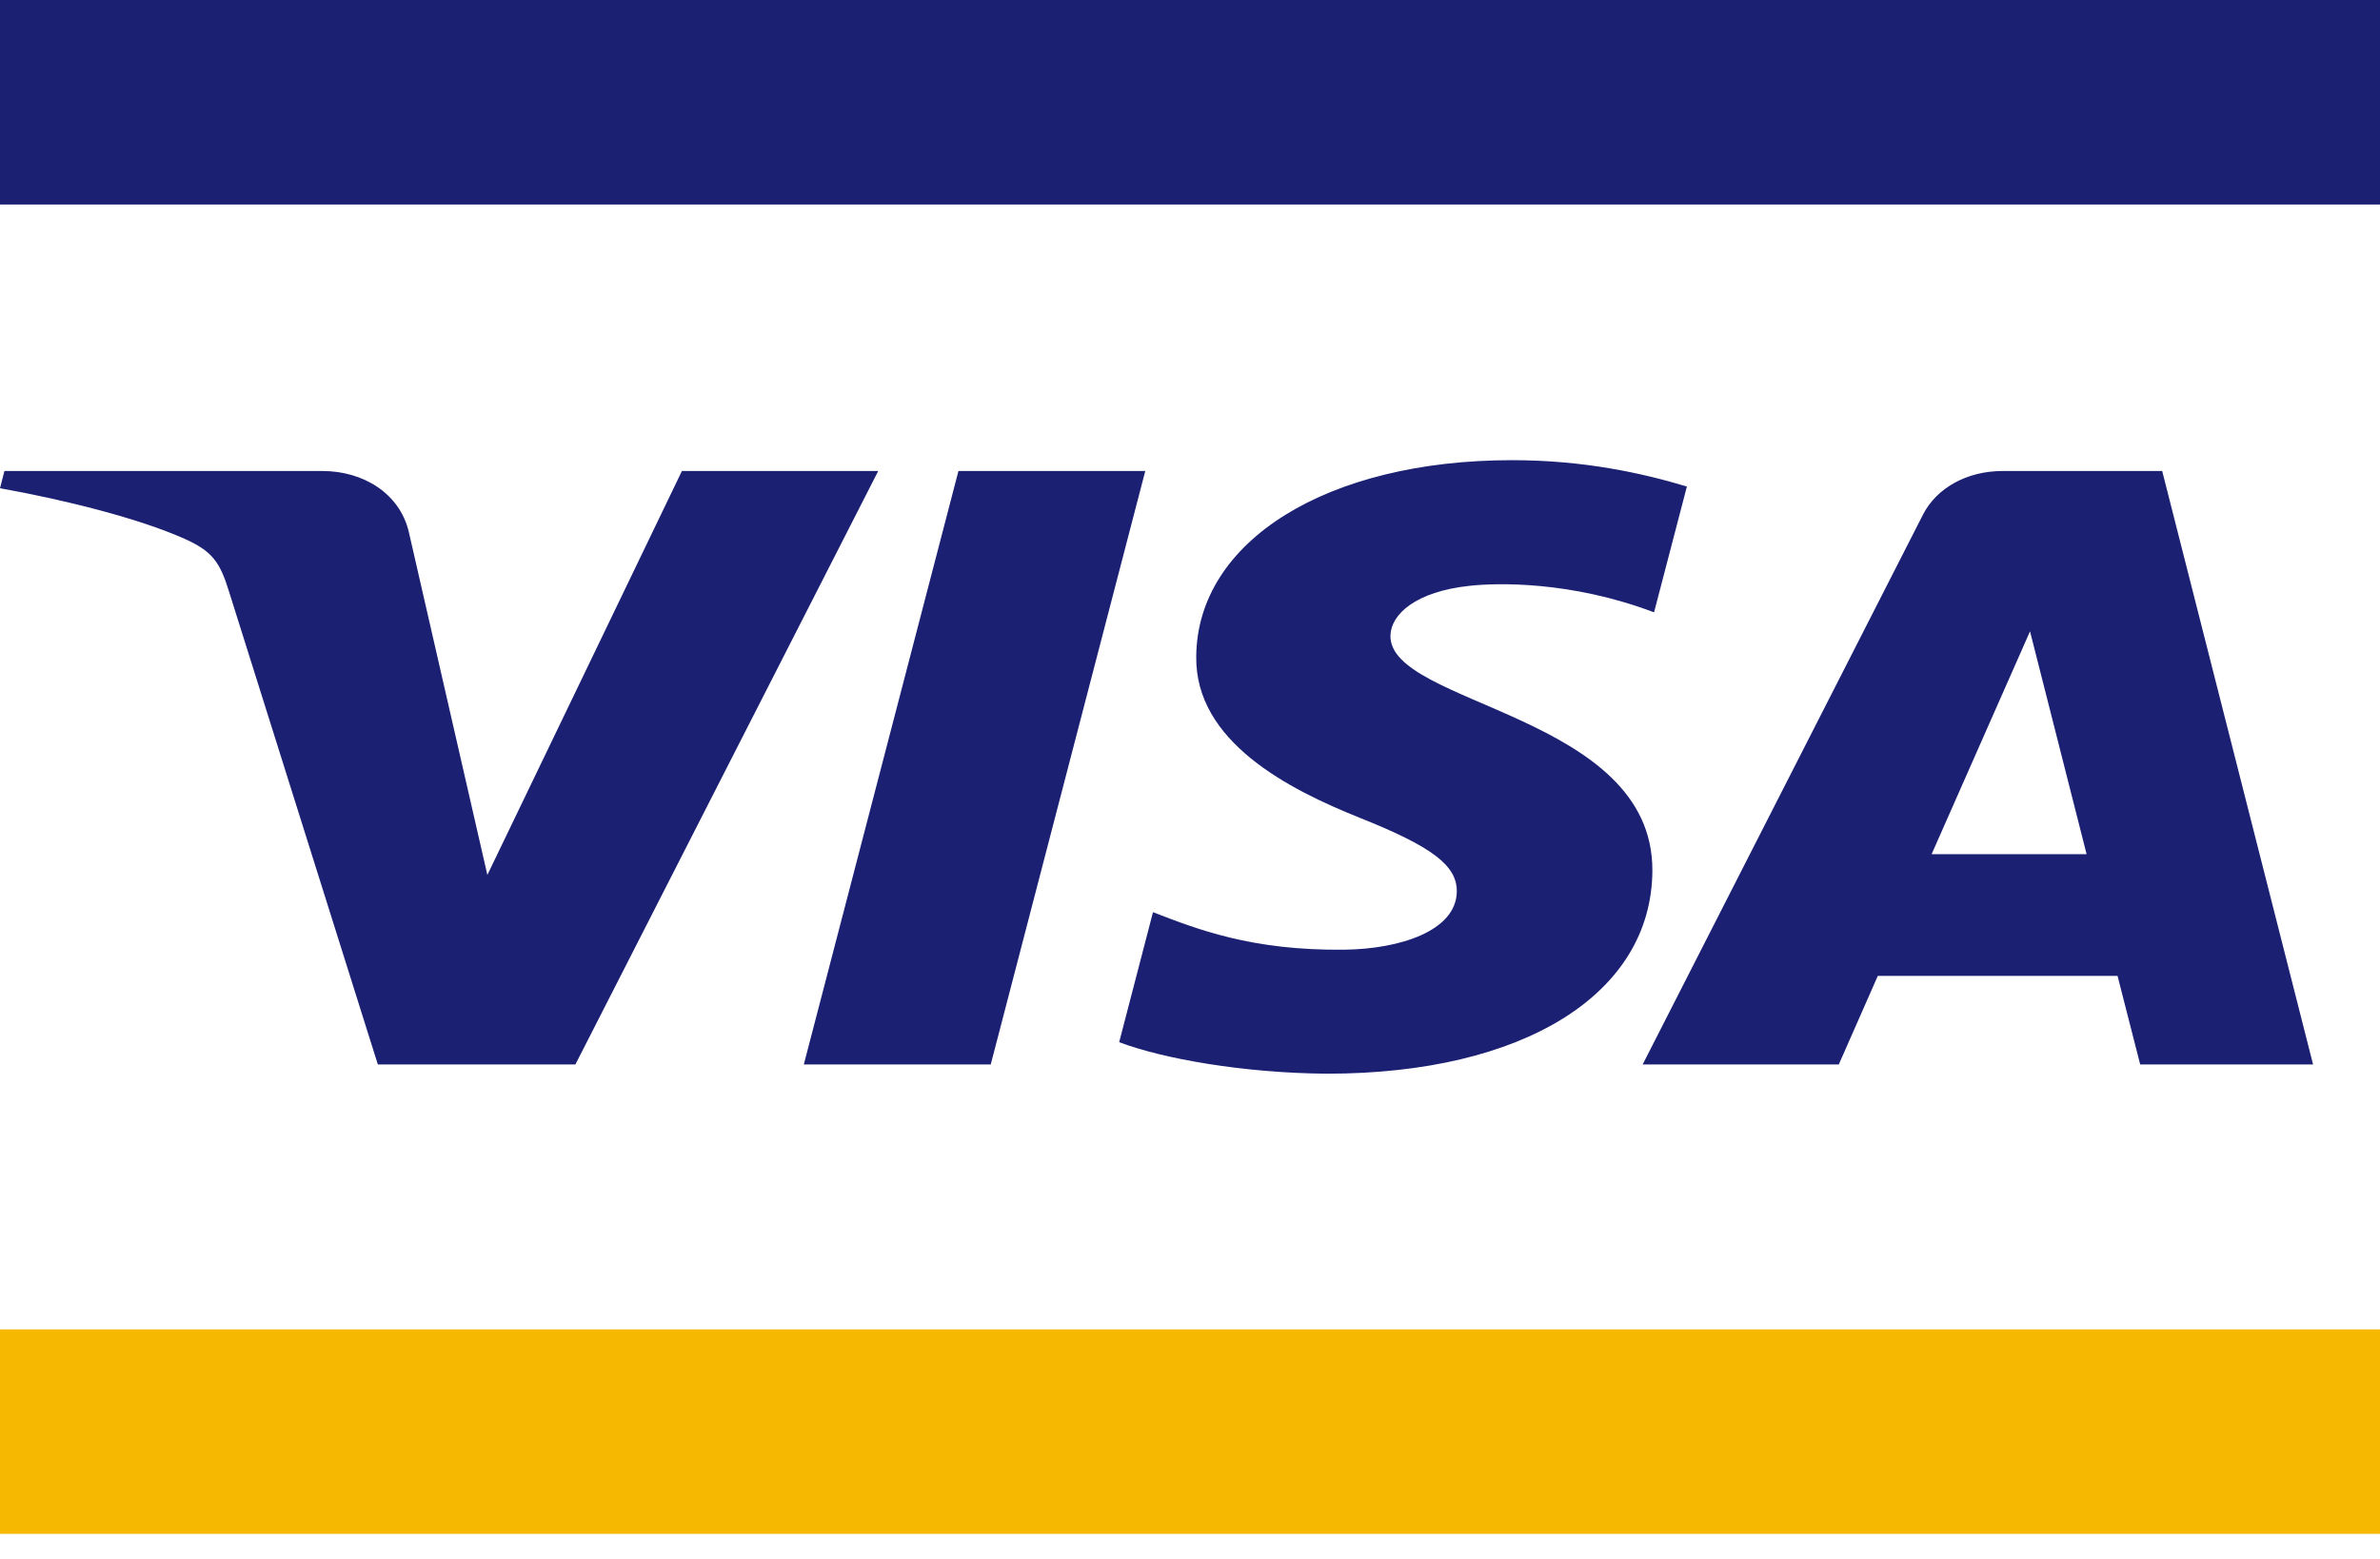 <svg width="58" height="38" viewBox="0 0 58 38" fill="none" xmlns="http://www.w3.org/2000/svg">
<path d="M29.152 15.998C29.12 18.081 31.412 19.244 33.139 19.935C34.913 20.644 35.508 21.099 35.502 21.733C35.488 22.704 34.087 23.132 32.775 23.149C30.486 23.178 29.156 22.641 28.098 22.235L27.274 25.404C28.335 25.806 30.3 26.157 32.338 26.172C37.121 26.172 40.251 24.232 40.268 21.224C40.287 17.407 33.841 17.195 33.885 15.489C33.9 14.972 34.501 14.419 35.818 14.279C36.47 14.208 38.269 14.154 40.309 14.926L41.109 11.859C40.013 11.531 38.602 11.217 36.847 11.217C32.345 11.217 29.178 13.183 29.152 15.998ZM48.802 11.481C47.929 11.481 47.193 11.899 46.864 12.542L40.031 25.947H44.811L45.762 23.787H51.604L52.156 25.947H56.369L52.692 11.481H48.802ZM49.471 15.389L50.85 20.821H47.073L49.471 15.389ZM23.357 11.481L19.589 25.947H24.144L27.91 11.481H23.357ZM16.618 11.481L11.877 21.327L9.96 12.955C9.734 12.021 8.846 11.481 7.859 11.481H0.108L0 11.901C1.591 12.185 3.399 12.642 4.494 13.132C5.164 13.431 5.356 13.692 5.576 14.403L9.208 25.947H14.022L21.402 11.481H16.618Z" fill="#1B2073"/>
<path d="M0 0H58V4.985H0V0Z" fill="#1B2073"/>
<path d="M0 32.404H58V37.389H0V32.404Z" fill="#F7B802"/>
</svg>
